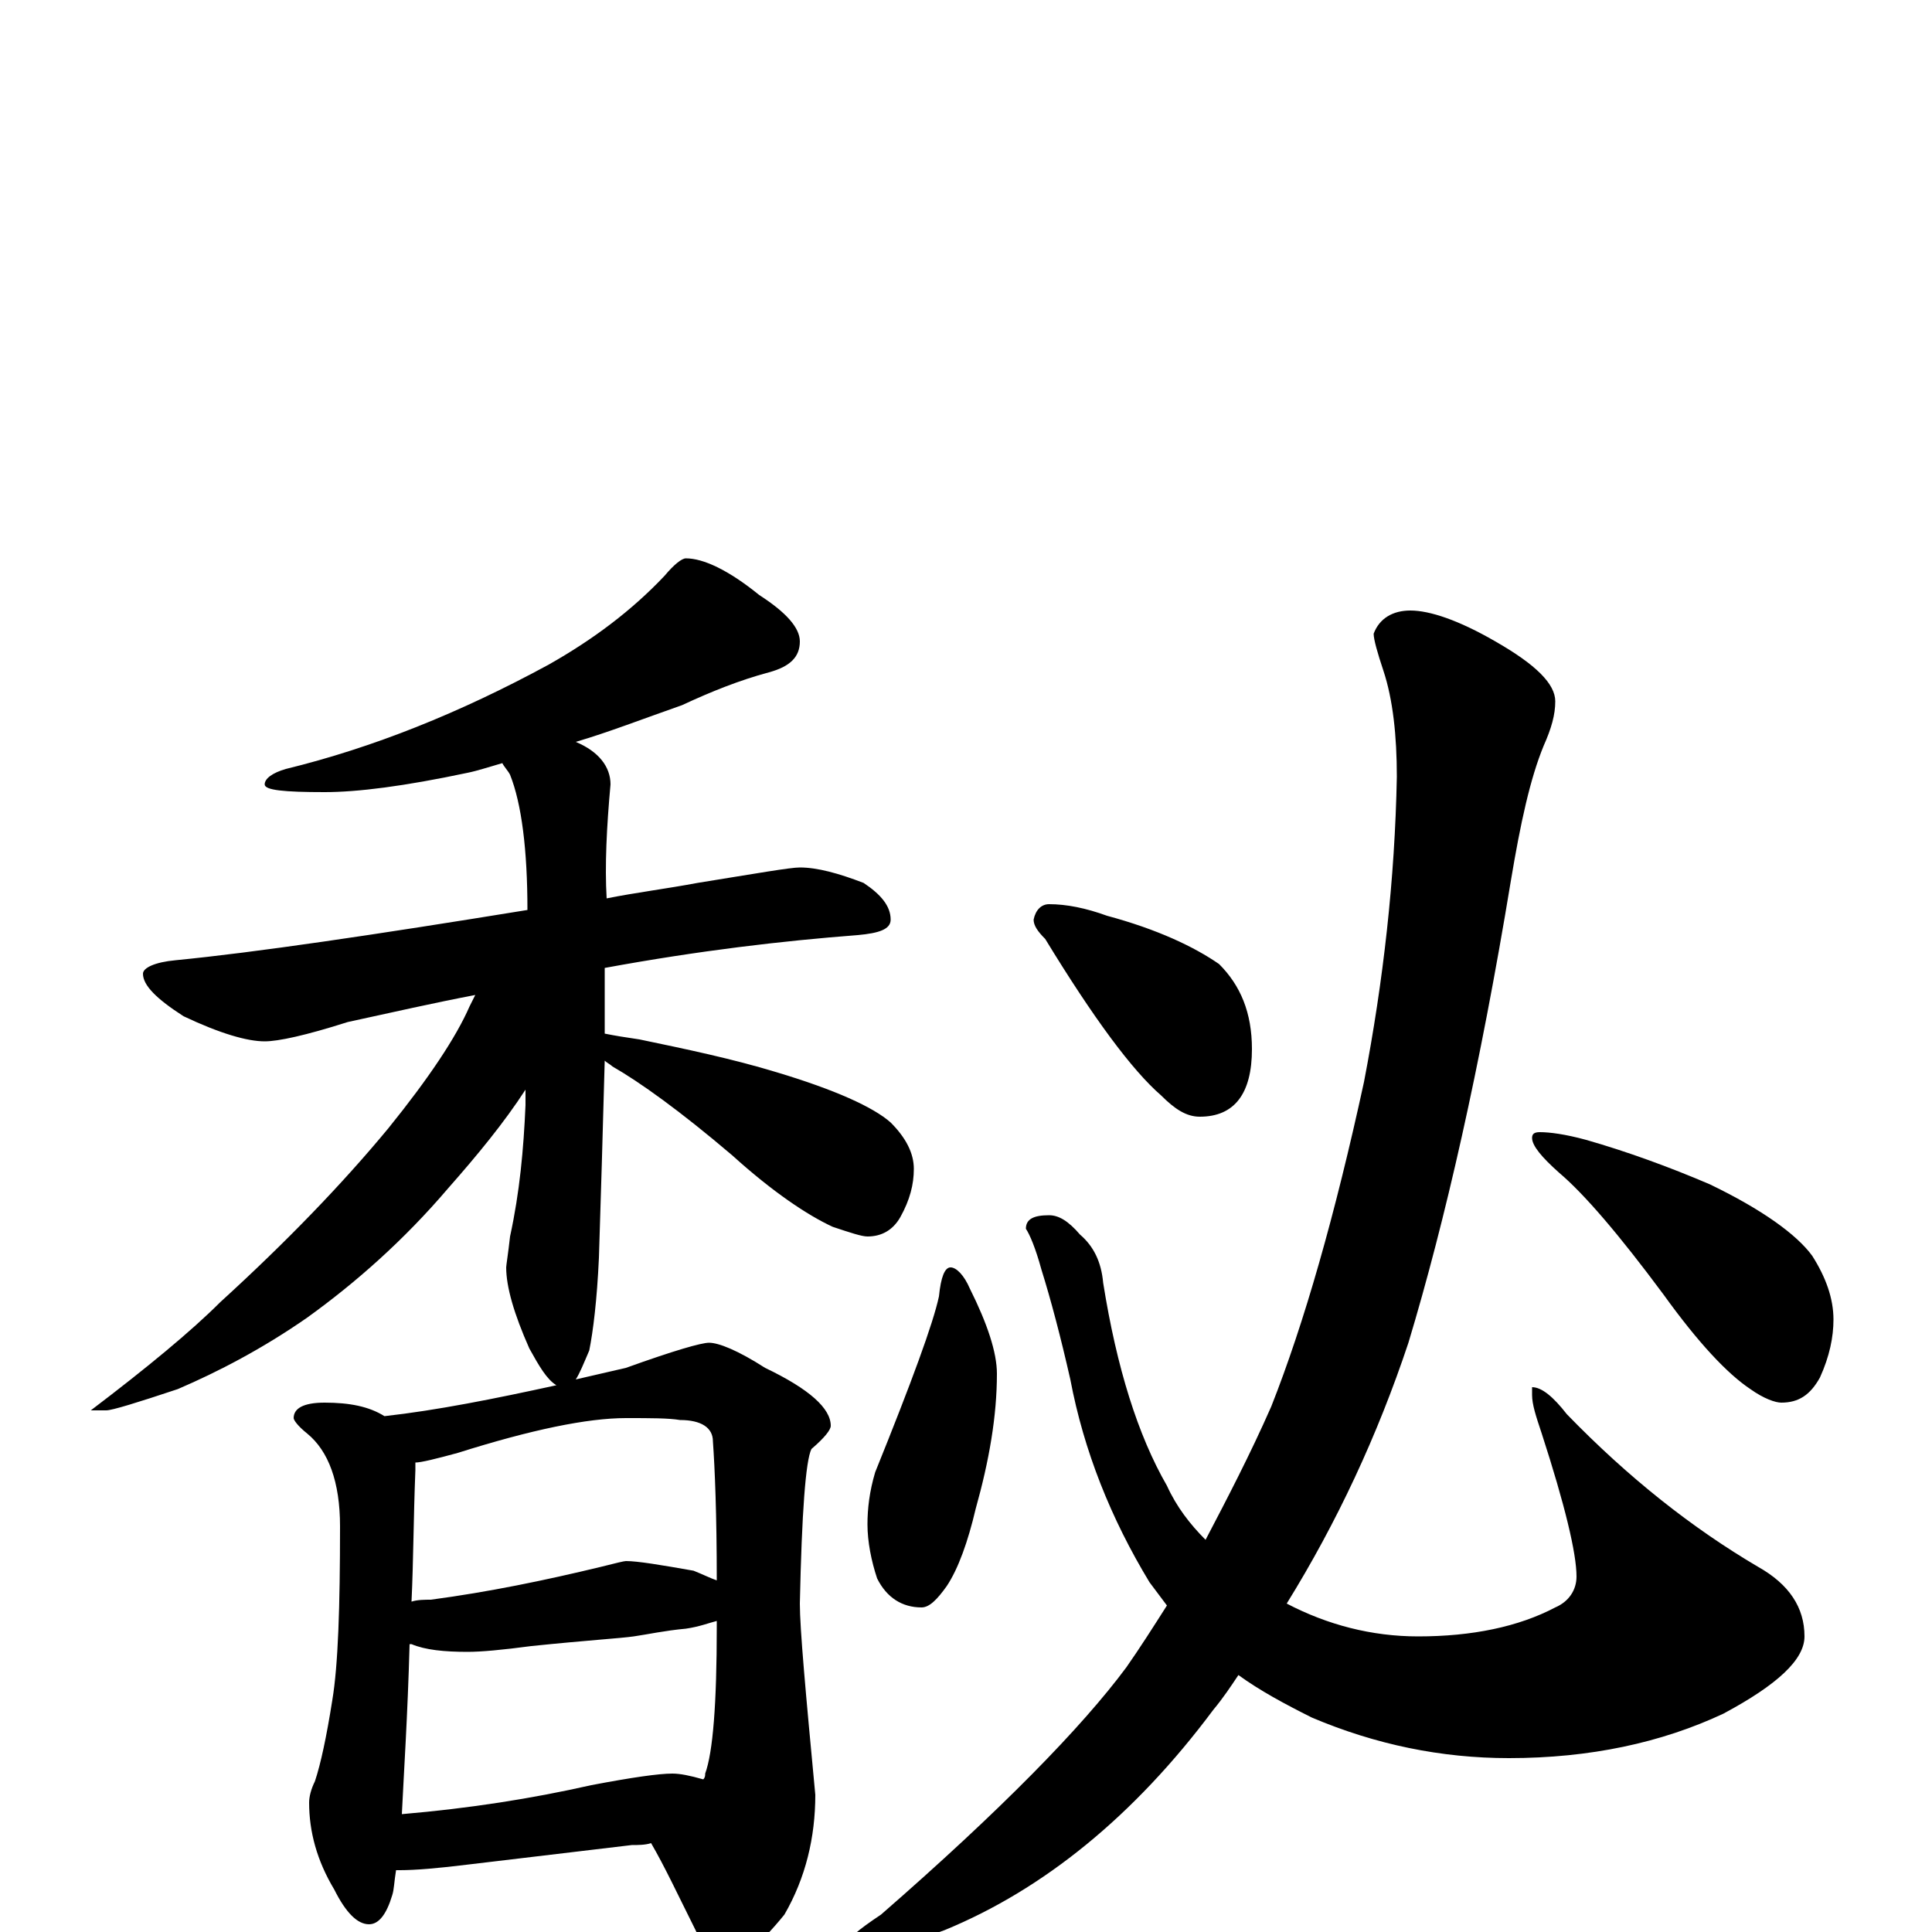 <?xml version="1.0" encoding="utf-8" ?>
<!DOCTYPE svg PUBLIC "-//W3C//DTD SVG 1.1//EN" "http://www.w3.org/Graphics/SVG/1.1/DTD/svg11.dtd">
<svg version="1.1" id="Layer_1" xmlns="http://www.w3.org/2000/svg" xmlns:xlink="http://www.w3.org/1999/xlink" x="0px" y="145px" width="1000px" height="1000px" viewBox="0 0 1000 1000" enable-background="new 0 0 1000 1000" xml:space="preserve">
<g id="Layer_1">
<path id="glyph" transform="matrix(1 0 0 -1 0 1000)" d="M355,711C364,711 377,705 393,692C407,683 414,675 414,668C414,660 409,655 398,652C383,648 368,642 353,635C333,628 315,621 298,616C310,611 316,603 316,594C314,572 313,552 314,535C329,538 345,540 361,543C392,548 409,551 414,551C423,551 434,548 447,543C456,537 461,531 461,524C461,519 455,517 444,516C405,513 362,508 313,499C313,487 313,476 313,465C318,464 324,463 331,462C355,457 379,452 402,445C432,436 452,427 461,419C469,411 473,403 473,395C473,387 471,379 466,370C462,363 456,360 449,360C446,360 440,362 431,365C418,371 400,383 379,402C352,425 331,440 317,448C316,449 314,450 313,451C312,414 311,380 310,349C309,327 307,311 305,301C302,294 300,289 298,286C307,288 315,290 324,292C349,301 363,305 367,305C372,305 382,301 396,292C419,281 430,271 430,262C430,260 427,256 420,250C417,244 415,217 414,170C414,157 417,124 422,71C422,49 417,28 406,9C393,-7 383,-15 375,-15C370,-15 365,-10 360,1C351,19 344,34 337,46C334,45 330,45 327,45l-84,-10C227,33 215,32 207,32C206,32 206,32 205,32C204,26 204,22 203,19C200,9 196,4 191,4C185,4 179,10 173,22C164,37 160,52 160,67C160,70 161,74 163,78C166,87 169,101 172,120C175,138 176,168 176,210C176,233 170,249 159,258C154,262 152,265 152,266C152,271 157,274 168,274C181,274 191,272 199,267C226,270 256,276 288,283C283,286 279,293 274,302C266,320 262,334 262,344C262,345 263,351 264,360C269,383 271,405 272,428C272,431 272,433 272,436C261,419 247,402 232,385C209,358 184,336 159,318C136,302 113,290 92,281C71,274 58,270 55,270l-8,0C76,292 99,311 114,326C148,357 177,387 201,416C222,442 236,463 243,479C244,481 245,483 246,485C225,481 203,476 180,471C158,464 144,461 137,461C128,461 114,465 95,474C81,483 74,490 74,496C74,499 80,502 91,503C132,507 193,516 273,529C273,560 270,584 264,599C263,601 261,603 260,605C253,603 247,601 242,600C209,593 185,590 168,590C147,590 137,591 137,594C137,597 141,600 148,602C193,613 238,631 284,656C307,669 327,684 344,702C349,708 353,711 355,711M208,61C243,64 275,69 306,76C327,80 341,82 348,82C352,82 357,81 364,79C365,80 365,81 365,82C369,93 371,118 371,158C371,159 371,160 371,161C367,160 362,158 355,157C344,156 335,154 328,153C321,152 304,151 275,148C260,146 249,145 242,145C230,145 220,146 213,149l-1,0C211,112 209,82 208,61M213,171C216,172 220,172 223,172C253,176 282,182 311,189C319,191 323,192 324,192C330,192 342,190 359,187C364,185 368,183 371,182C371,216 370,240 369,254C369,261 363,265 352,265C346,266 337,266 324,266C304,266 275,260 237,248C226,245 218,243 215,243C215,241 215,240 215,239C214,214 214,192 213,171M492,344C495,344 499,340 502,333C511,315 516,300 516,289C516,267 512,244 505,219C501,202 496,188 490,179C485,172 481,168 477,168C467,168 459,173 454,183C451,192 449,202 449,211C449,219 450,228 453,238C472,285 483,315 486,329C487,339 489,344 492,344M543,371C548,371 553,368 559,361C566,355 570,347 571,336C578,292 589,257 604,231C609,220 616,211 624,203C635,224 647,247 658,272C675,315 691,371 706,440C716,492 722,545 723,598C723,619 721,638 716,653C713,662 711,669 711,672C714,680 721,684 730,684C740,684 755,679 774,668C795,656 805,646 805,637C805,630 803,623 799,614C792,597 787,574 782,544C766,447 748,368 729,305C713,257 692,212 666,170C687,159 710,153 734,153C762,153 786,158 805,168C812,171 816,177 816,184C816,196 810,221 798,258C795,267 793,273 793,278l0,4C798,282 804,277 811,268C843,235 876,209 910,189C926,180 934,168 934,153C934,141 920,128 892,113C860,98 823,90 781,90C746,90 712,97 679,111C665,118 652,125 641,133C637,127 633,121 628,115C587,60 540,22 489,1C470,-6 456,-10 445,-11C440,-11 438,-10 438,-7C438,-4 444,1 456,9C518,63 560,106 583,137C590,147 597,158 604,169C601,173 598,177 595,181C575,214 561,249 554,286C549,308 544,327 539,343C536,354 533,361 531,364C531,369 535,371 543,371M543,532C552,532 562,530 573,526C599,519 618,510 631,501C642,490 648,476 648,457C648,434 639,422 621,422C614,422 608,426 601,433C586,446 566,473 541,514C537,518 535,521 535,524C536,529 539,532 543,532M797,414C802,414 810,413 821,410C842,404 864,396 885,387C912,374 930,361 938,350C945,339 949,328 949,317C949,308 947,298 942,287C937,278 931,274 922,274C919,274 913,276 906,281C894,289 879,305 861,330C838,361 820,382 807,393C798,401 793,407 793,411C793,413 794,414 797,414z"/>
</g>
</svg>
